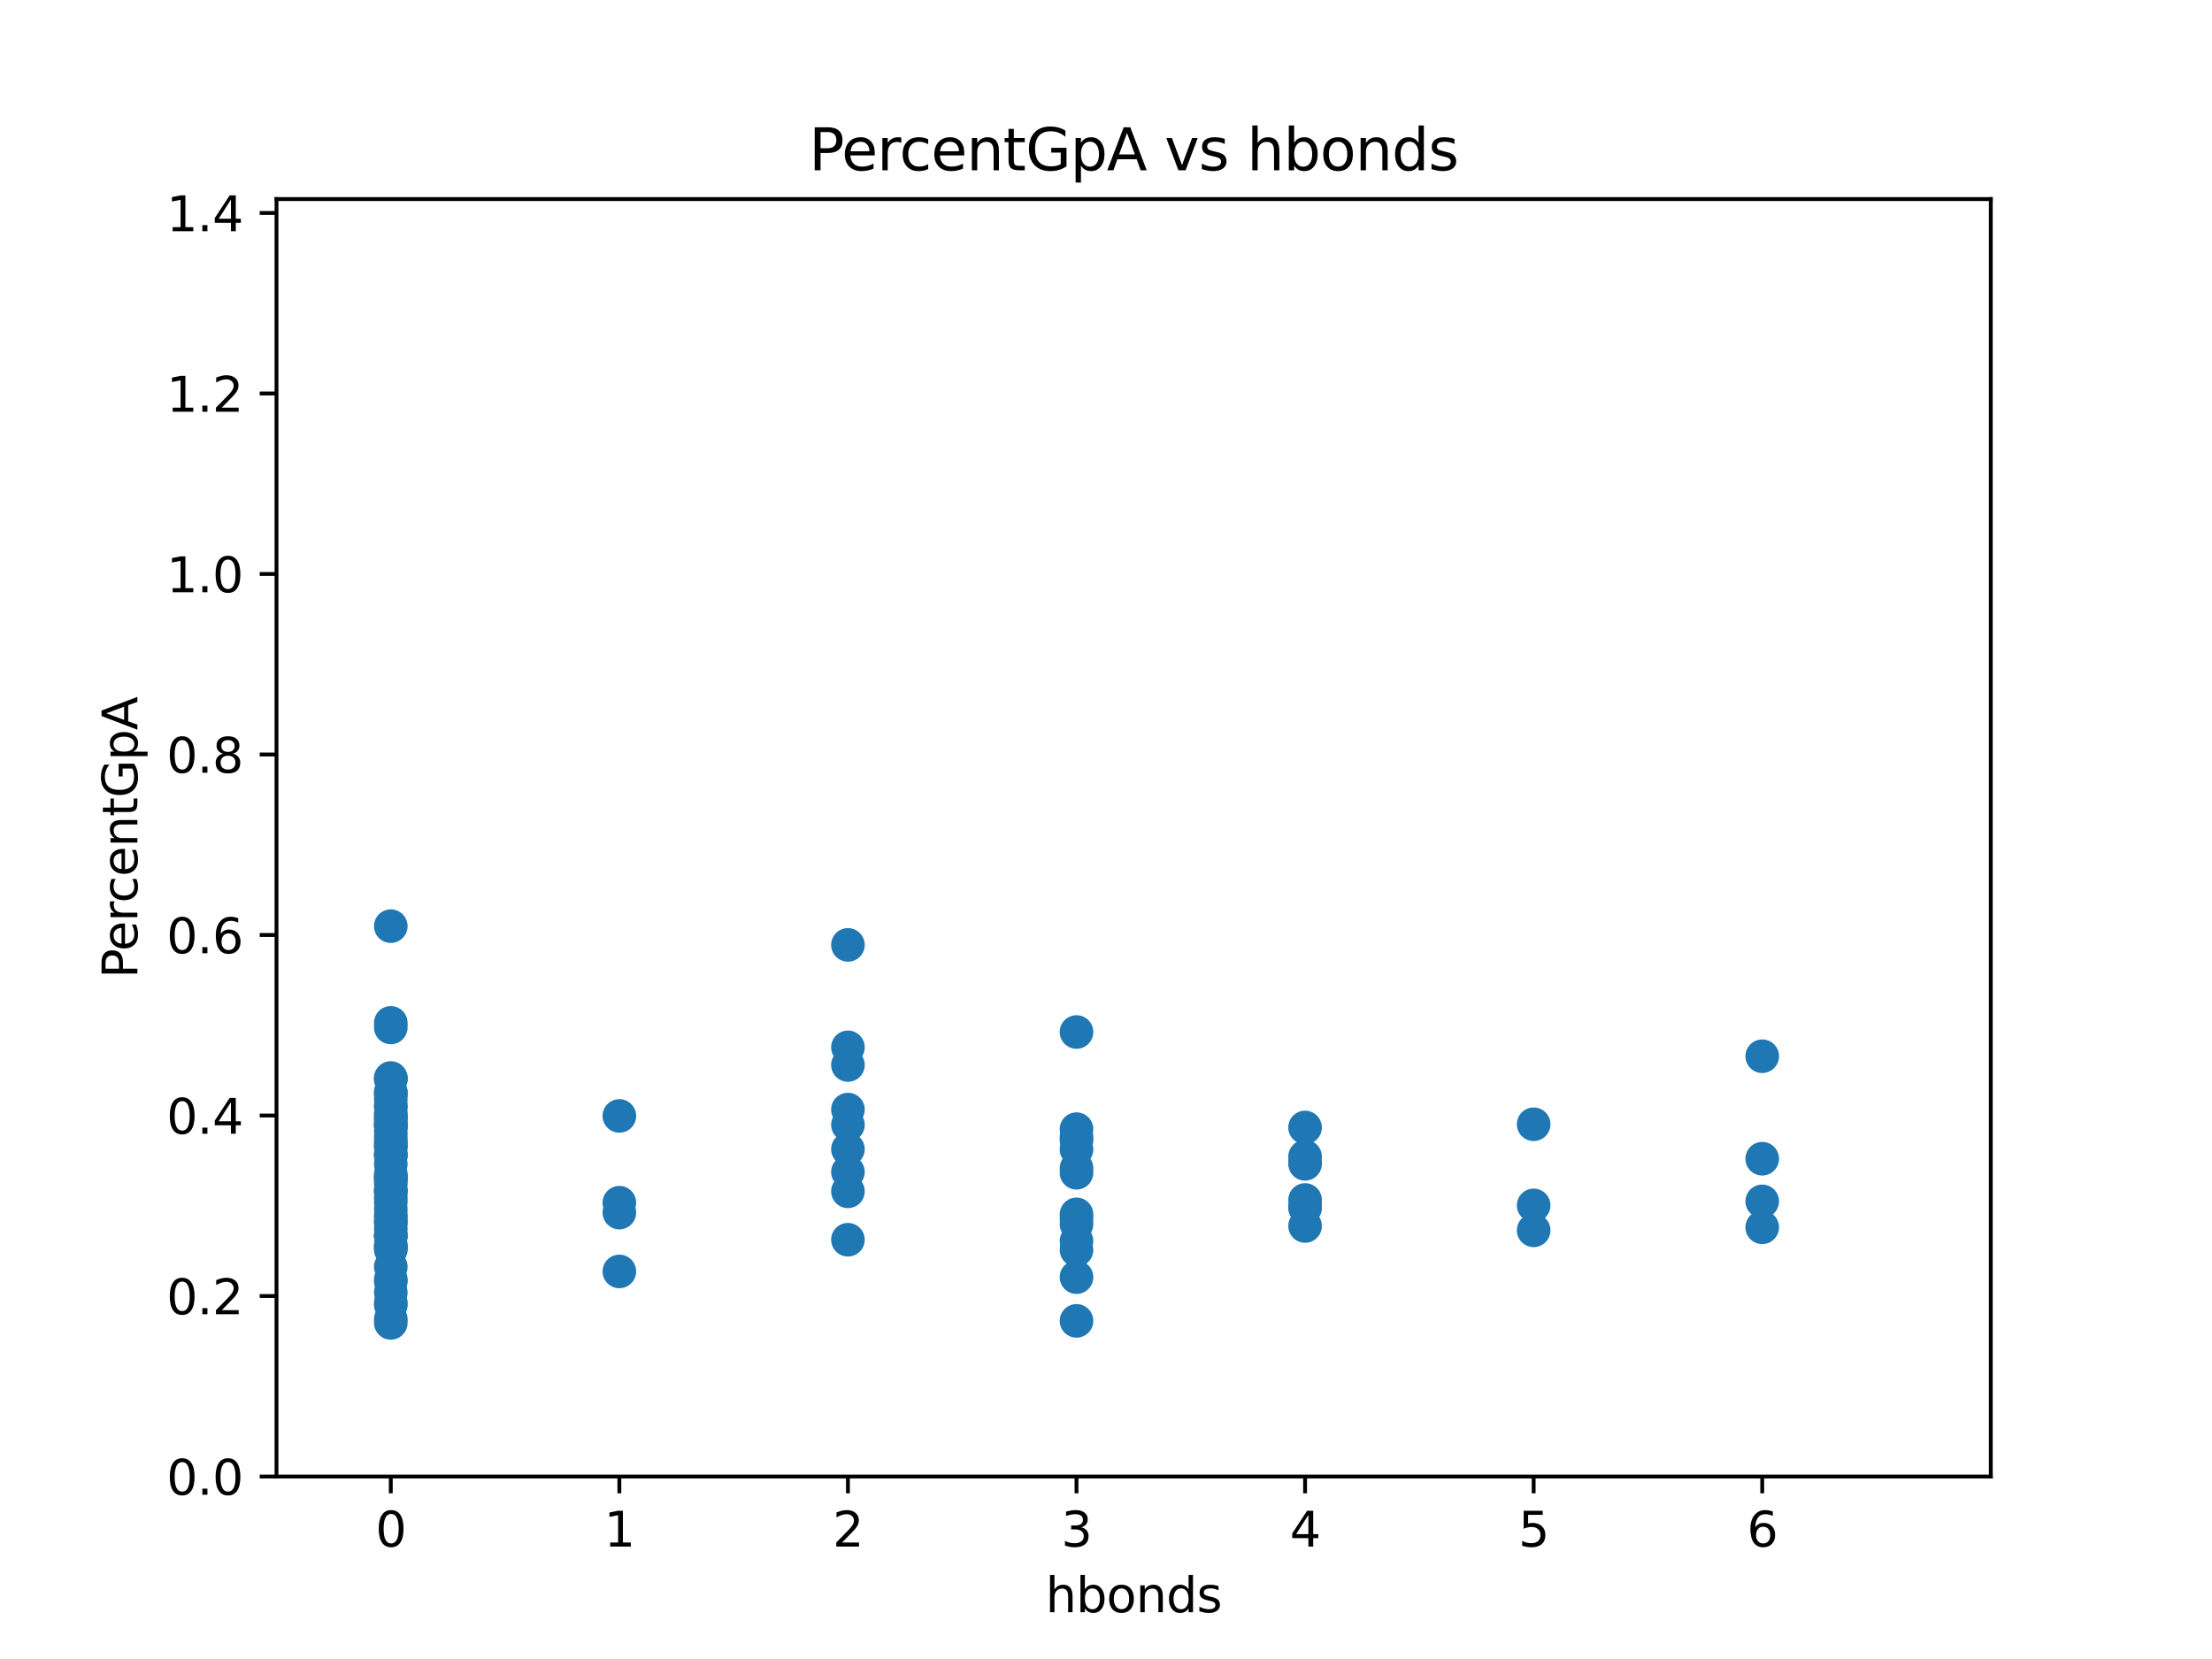 <?xml version="1.0" encoding="utf-8" standalone="no"?>
<!DOCTYPE svg PUBLIC "-//W3C//DTD SVG 1.1//EN"
  "http://www.w3.org/Graphics/SVG/1.1/DTD/svg11.dtd">
<svg xmlns:xlink="http://www.w3.org/1999/xlink" width="460.8pt" height="345.6pt" viewBox="0 0 460.8 345.6" xmlns="http://www.w3.org/2000/svg" version="1.1">
 <defs>
  <style type="text/css">*{stroke-linejoin: round; stroke-linecap: butt}</style>
 </defs>
 <g id="figure_1">
  <g id="patch_1">
   <path d="M 0 345.6 
L 460.8 345.6 
L 460.8 0 
L 0 0 
z
" style="fill: #ffffff"/>
  </g>
  <g id="axes_1">
   <g id="patch_2">
    <path d="M 57.6 307.584 
L 414.72 307.584 
L 414.72 41.472 
L 57.6 41.472 
z
" style="fill: #ffffff"/>
   </g>
   <g id="PathCollection_1">
    <defs>
     <path id="me20eef2758" d="M 0 3 
C 0.796 3 1.559 2.684 2.121 2.121 
C 2.684 1.559 3 0.796 3 0 
C 3 -0.796 2.684 -1.559 2.121 -2.121 
C 1.559 -2.684 0.796 -3 0 -3 
C -0.796 -3 -1.559 -2.684 -2.121 -2.121 
C -2.684 -1.559 -3 -0.796 -3 0 
C -3 0.796 -2.684 1.559 -2.121 2.121 
C -1.559 2.684 -0.796 3 0 3 
z
" style="stroke: #1f77b4"/>
    </defs>
    <g clip-path="url(#p1dffd8f74f)">
     <use xlink:href="#me20eef2758" x="81.408" y="238.219" style="fill: #1f77b4; stroke: #1f77b4"/>
     <use xlink:href="#me20eef2758" x="224.256" y="235.225" style="fill: #1f77b4; stroke: #1f77b4"/>
     <use xlink:href="#me20eef2758" x="81.408" y="259.451" style="fill: #1f77b4; stroke: #1f77b4"/>
     <use xlink:href="#me20eef2758" x="81.408" y="253.107" style="fill: #1f77b4; stroke: #1f77b4"/>
     <use xlink:href="#me20eef2758" x="367.104" y="241.385" style="fill: #1f77b4; stroke: #1f77b4"/>
     <use xlink:href="#me20eef2758" x="224.256" y="237.567" style="fill: #1f77b4; stroke: #1f77b4"/>
     <use xlink:href="#me20eef2758" x="81.408" y="254.487" style="fill: #1f77b4; stroke: #1f77b4"/>
     <use xlink:href="#me20eef2758" x="81.408" y="227.951" style="fill: #1f77b4; stroke: #1f77b4"/>
     <use xlink:href="#me20eef2758" x="176.64" y="239.399" style="fill: #1f77b4; stroke: #1f77b4"/>
     <use xlink:href="#me20eef2758" x="224.256" y="266.055" style="fill: #1f77b4; stroke: #1f77b4"/>
     <use xlink:href="#me20eef2758" x="224.256" y="252.969" style="fill: #1f77b4; stroke: #1f77b4"/>
     <use xlink:href="#me20eef2758" x="81.408" y="266.958" style="fill: #1f77b4; stroke: #1f77b4"/>
     <use xlink:href="#me20eef2758" x="319.488" y="251.104" style="fill: #1f77b4; stroke: #1f77b4"/>
     <use xlink:href="#me20eef2758" x="81.408" y="271.389" style="fill: #1f77b4; stroke: #1f77b4"/>
     <use xlink:href="#me20eef2758" x="81.408" y="235.695" style="fill: #1f77b4; stroke: #1f77b4"/>
     <use xlink:href="#me20eef2758" x="319.488" y="256.3" style="fill: #1f77b4; stroke: #1f77b4"/>
     <use xlink:href="#me20eef2758" x="81.408" y="233.211" style="fill: #1f77b4; stroke: #1f77b4"/>
     <use xlink:href="#me20eef2758" x="81.408" y="227.481" style="fill: #1f77b4; stroke: #1f77b4"/>
     <use xlink:href="#me20eef2758" x="224.256" y="236.834" style="fill: #1f77b4; stroke: #1f77b4"/>
     <use xlink:href="#me20eef2758" x="81.408" y="236.781" style="fill: #1f77b4; stroke: #1f77b4"/>
     <use xlink:href="#me20eef2758" x="81.408" y="245.863" style="fill: #1f77b4; stroke: #1f77b4"/>
     <use xlink:href="#me20eef2758" x="81.408" y="271.846" style="fill: #1f77b4; stroke: #1f77b4"/>
     <use xlink:href="#me20eef2758" x="224.256" y="239.438" style="fill: #1f77b4; stroke: #1f77b4"/>
     <use xlink:href="#me20eef2758" x="81.408" y="192.934" style="fill: #1f77b4; stroke: #1f77b4"/>
     <use xlink:href="#me20eef2758" x="81.408" y="255.998" style="fill: #1f77b4; stroke: #1f77b4"/>
     <use xlink:href="#me20eef2758" x="176.64" y="258.257" style="fill: #1f77b4; stroke: #1f77b4"/>
     <use xlink:href="#me20eef2758" x="224.256" y="243.362" style="fill: #1f77b4; stroke: #1f77b4"/>
     <use xlink:href="#me20eef2758" x="81.408" y="234.47" style="fill: #1f77b4; stroke: #1f77b4"/>
     <use xlink:href="#me20eef2758" x="224.256" y="255.003" style="fill: #1f77b4; stroke: #1f77b4"/>
     <use xlink:href="#me20eef2758" x="271.872" y="249.975" style="fill: #1f77b4; stroke: #1f77b4"/>
     <use xlink:href="#me20eef2758" x="81.408" y="245.098" style="fill: #1f77b4; stroke: #1f77b4"/>
     <use xlink:href="#me20eef2758" x="81.408" y="227.747" style="fill: #1f77b4; stroke: #1f77b4"/>
     <use xlink:href="#me20eef2758" x="81.408" y="224.568" style="fill: #1f77b4; stroke: #1f77b4"/>
     <use xlink:href="#me20eef2758" x="271.872" y="251.659" style="fill: #1f77b4; stroke: #1f77b4"/>
     <use xlink:href="#me20eef2758" x="176.64" y="234.323" style="fill: #1f77b4; stroke: #1f77b4"/>
     <use xlink:href="#me20eef2758" x="129.024" y="232.471" style="fill: #1f77b4; stroke: #1f77b4"/>
     <use xlink:href="#me20eef2758" x="176.64" y="244.136" style="fill: #1f77b4; stroke: #1f77b4"/>
     <use xlink:href="#me20eef2758" x="367.104" y="220.033" style="fill: #1f77b4; stroke: #1f77b4"/>
     <use xlink:href="#me20eef2758" x="81.408" y="228.978" style="fill: #1f77b4; stroke: #1f77b4"/>
     <use xlink:href="#me20eef2758" x="129.024" y="264.861" style="fill: #1f77b4; stroke: #1f77b4"/>
     <use xlink:href="#me20eef2758" x="81.408" y="260.106" style="fill: #1f77b4; stroke: #1f77b4"/>
     <use xlink:href="#me20eef2758" x="176.64" y="218.179" style="fill: #1f77b4; stroke: #1f77b4"/>
     <use xlink:href="#me20eef2758" x="81.408" y="246.578" style="fill: #1f77b4; stroke: #1f77b4"/>
     <use xlink:href="#me20eef2758" x="176.64" y="248.178" style="fill: #1f77b4; stroke: #1f77b4"/>
     <use xlink:href="#me20eef2758" x="81.408" y="213.079" style="fill: #1f77b4; stroke: #1f77b4"/>
     <use xlink:href="#me20eef2758" x="224.256" y="260.38" style="fill: #1f77b4; stroke: #1f77b4"/>
     <use xlink:href="#me20eef2758" x="81.408" y="245.463" style="fill: #1f77b4; stroke: #1f77b4"/>
     <use xlink:href="#me20eef2758" x="81.408" y="234.454" style="fill: #1f77b4; stroke: #1f77b4"/>
     <use xlink:href="#me20eef2758" x="81.408" y="240.503" style="fill: #1f77b4; stroke: #1f77b4"/>
     <use xlink:href="#me20eef2758" x="81.408" y="257.272" style="fill: #1f77b4; stroke: #1f77b4"/>
     <use xlink:href="#me20eef2758" x="81.408" y="251.872" style="fill: #1f77b4; stroke: #1f77b4"/>
     <use xlink:href="#me20eef2758" x="81.408" y="249.466" style="fill: #1f77b4; stroke: #1f77b4"/>
     <use xlink:href="#me20eef2758" x="81.408" y="232.832" style="fill: #1f77b4; stroke: #1f77b4"/>
     <use xlink:href="#me20eef2758" x="81.408" y="250.451" style="fill: #1f77b4; stroke: #1f77b4"/>
     <use xlink:href="#me20eef2758" x="81.408" y="238.948" style="fill: #1f77b4; stroke: #1f77b4"/>
     <use xlink:href="#me20eef2758" x="81.408" y="214.037" style="fill: #1f77b4; stroke: #1f77b4"/>
     <use xlink:href="#me20eef2758" x="81.408" y="232.368" style="fill: #1f77b4; stroke: #1f77b4"/>
     <use xlink:href="#me20eef2758" x="224.256" y="253.812" style="fill: #1f77b4; stroke: #1f77b4"/>
     <use xlink:href="#me20eef2758" x="224.256" y="275.16" style="fill: #1f77b4; stroke: #1f77b4"/>
     <use xlink:href="#me20eef2758" x="81.408" y="230.268" style="fill: #1f77b4; stroke: #1f77b4"/>
     <use xlink:href="#me20eef2758" x="81.408" y="224.682" style="fill: #1f77b4; stroke: #1f77b4"/>
     <use xlink:href="#me20eef2758" x="81.408" y="254.713" style="fill: #1f77b4; stroke: #1f77b4"/>
     <use xlink:href="#me20eef2758" x="81.408" y="233.907" style="fill: #1f77b4; stroke: #1f77b4"/>
     <use xlink:href="#me20eef2758" x="81.408" y="224.832" style="fill: #1f77b4; stroke: #1f77b4"/>
     <use xlink:href="#me20eef2758" x="271.872" y="242.125" style="fill: #1f77b4; stroke: #1f77b4"/>
     <use xlink:href="#me20eef2758" x="81.408" y="260.313" style="fill: #1f77b4; stroke: #1f77b4"/>
     <use xlink:href="#me20eef2758" x="81.408" y="266.505" style="fill: #1f77b4; stroke: #1f77b4"/>
     <use xlink:href="#me20eef2758" x="81.408" y="248.087" style="fill: #1f77b4; stroke: #1f77b4"/>
     <use xlink:href="#me20eef2758" x="81.408" y="259.557" style="fill: #1f77b4; stroke: #1f77b4"/>
     <use xlink:href="#me20eef2758" x="81.408" y="253.654" style="fill: #1f77b4; stroke: #1f77b4"/>
     <use xlink:href="#me20eef2758" x="81.408" y="247.901" style="fill: #1f77b4; stroke: #1f77b4"/>
     <use xlink:href="#me20eef2758" x="81.408" y="240.779" style="fill: #1f77b4; stroke: #1f77b4"/>
     <use xlink:href="#me20eef2758" x="81.408" y="248.272" style="fill: #1f77b4; stroke: #1f77b4"/>
     <use xlink:href="#me20eef2758" x="81.408" y="275.579" style="fill: #1f77b4; stroke: #1f77b4"/>
     <use xlink:href="#me20eef2758" x="81.408" y="230.642" style="fill: #1f77b4; stroke: #1f77b4"/>
     <use xlink:href="#me20eef2758" x="176.64" y="231.143" style="fill: #1f77b4; stroke: #1f77b4"/>
     <use xlink:href="#me20eef2758" x="81.408" y="238.81" style="fill: #1f77b4; stroke: #1f77b4"/>
     <use xlink:href="#me20eef2758" x="176.64" y="196.843" style="fill: #1f77b4; stroke: #1f77b4"/>
     <use xlink:href="#me20eef2758" x="129.024" y="250.548" style="fill: #1f77b4; stroke: #1f77b4"/>
     <use xlink:href="#me20eef2758" x="81.408" y="231.903" style="fill: #1f77b4; stroke: #1f77b4"/>
     <use xlink:href="#me20eef2758" x="81.408" y="240.461" style="fill: #1f77b4; stroke: #1f77b4"/>
     <use xlink:href="#me20eef2758" x="81.408" y="242.499" style="fill: #1f77b4; stroke: #1f77b4"/>
     <use xlink:href="#me20eef2758" x="81.408" y="269.266" style="fill: #1f77b4; stroke: #1f77b4"/>
     <use xlink:href="#me20eef2758" x="176.64" y="221.859" style="fill: #1f77b4; stroke: #1f77b4"/>
     <use xlink:href="#me20eef2758" x="81.408" y="257.388" style="fill: #1f77b4; stroke: #1f77b4"/>
     <use xlink:href="#me20eef2758" x="224.256" y="214.986" style="fill: #1f77b4; stroke: #1f77b4"/>
     <use xlink:href="#me20eef2758" x="367.104" y="255.669" style="fill: #1f77b4; stroke: #1f77b4"/>
     <use xlink:href="#me20eef2758" x="224.256" y="244.309" style="fill: #1f77b4; stroke: #1f77b4"/>
     <use xlink:href="#me20eef2758" x="81.408" y="263.888" style="fill: #1f77b4; stroke: #1f77b4"/>
     <use xlink:href="#me20eef2758" x="81.408" y="237.699" style="fill: #1f77b4; stroke: #1f77b4"/>
     <use xlink:href="#me20eef2758" x="81.408" y="245.201" style="fill: #1f77b4; stroke: #1f77b4"/>
     <use xlink:href="#me20eef2758" x="367.104" y="250.265" style="fill: #1f77b4; stroke: #1f77b4"/>
     <use xlink:href="#me20eef2758" x="271.872" y="234.873" style="fill: #1f77b4; stroke: #1f77b4"/>
     <use xlink:href="#me20eef2758" x="271.872" y="251.304" style="fill: #1f77b4; stroke: #1f77b4"/>
     <use xlink:href="#me20eef2758" x="319.488" y="234.204" style="fill: #1f77b4; stroke: #1f77b4"/>
     <use xlink:href="#me20eef2758" x="129.024" y="252.605" style="fill: #1f77b4; stroke: #1f77b4"/>
     <use xlink:href="#me20eef2758" x="271.872" y="240.945" style="fill: #1f77b4; stroke: #1f77b4"/>
     <use xlink:href="#me20eef2758" x="224.256" y="258.529" style="fill: #1f77b4; stroke: #1f77b4"/>
     <use xlink:href="#me20eef2758" x="271.872" y="242.449" style="fill: #1f77b4; stroke: #1f77b4"/>
     <use xlink:href="#me20eef2758" x="81.408" y="274.79" style="fill: #1f77b4; stroke: #1f77b4"/>
     <use xlink:href="#me20eef2758" x="271.872" y="255.394" style="fill: #1f77b4; stroke: #1f77b4"/>
     <use xlink:href="#me20eef2758" x="81.408" y="234.575" style="fill: #1f77b4; stroke: #1f77b4"/>
     <use xlink:href="#me20eef2758" x="81.408" y="244.588" style="fill: #1f77b4; stroke: #1f77b4"/>
     <use xlink:href="#me20eef2758" x="81.408" y="257.603" style="fill: #1f77b4; stroke: #1f77b4"/>
    </g>
   </g>
   <g id="matplotlib.axis_1">
    <g id="xtick_1">
     <g id="line2d_1">
      <defs>
       <path id="m6a664d6dc4" d="M 0 0 
L 0 3.5 
" style="stroke: #000000; stroke-width: 0.8"/>
      </defs>
      <g>
       <use xlink:href="#m6a664d6dc4" x="81.408" y="307.584" style="stroke: #000000; stroke-width: 0.8"/>
      </g>
     </g>
     <g id="text_1">
      <!-- 0 -->
      <g transform="translate(78.227 322.182) scale(0.1 -0.1)">
       <defs>
        <path id="DejaVuSans-30" d="M 2034 4250 
Q 1547 4250 1301 3770 
Q 1056 3291 1056 2328 
Q 1056 1369 1301 889 
Q 1547 409 2034 409 
Q 2525 409 2770 889 
Q 3016 1369 3016 2328 
Q 3016 3291 2770 3770 
Q 2525 4250 2034 4250 
z
M 2034 4750 
Q 2819 4750 3233 4129 
Q 3647 3509 3647 2328 
Q 3647 1150 3233 529 
Q 2819 -91 2034 -91 
Q 1250 -91 836 529 
Q 422 1150 422 2328 
Q 422 3509 836 4129 
Q 1250 4750 2034 4750 
z
" transform="scale(0.016)"/>
       </defs>
       <use xlink:href="#DejaVuSans-30"/>
      </g>
     </g>
    </g>
    <g id="xtick_2">
     <g id="line2d_2">
      <g>
       <use xlink:href="#m6a664d6dc4" x="129.024" y="307.584" style="stroke: #000000; stroke-width: 0.8"/>
      </g>
     </g>
     <g id="text_2">
      <!-- 1 -->
      <g transform="translate(125.843 322.182) scale(0.1 -0.1)">
       <defs>
        <path id="DejaVuSans-31" d="M 794 531 
L 1825 531 
L 1825 4091 
L 703 3866 
L 703 4441 
L 1819 4666 
L 2450 4666 
L 2450 531 
L 3481 531 
L 3481 0 
L 794 0 
L 794 531 
z
" transform="scale(0.016)"/>
       </defs>
       <use xlink:href="#DejaVuSans-31"/>
      </g>
     </g>
    </g>
    <g id="xtick_3">
     <g id="line2d_3">
      <g>
       <use xlink:href="#m6a664d6dc4" x="176.64" y="307.584" style="stroke: #000000; stroke-width: 0.8"/>
      </g>
     </g>
     <g id="text_3">
      <!-- 2 -->
      <g transform="translate(173.459 322.182) scale(0.1 -0.1)">
       <defs>
        <path id="DejaVuSans-32" d="M 1228 531 
L 3431 531 
L 3431 0 
L 469 0 
L 469 531 
Q 828 903 1448 1529 
Q 2069 2156 2228 2338 
Q 2531 2678 2651 2914 
Q 2772 3150 2772 3378 
Q 2772 3750 2511 3984 
Q 2250 4219 1831 4219 
Q 1534 4219 1204 4116 
Q 875 4013 500 3803 
L 500 4441 
Q 881 4594 1212 4672 
Q 1544 4750 1819 4750 
Q 2544 4750 2975 4387 
Q 3406 4025 3406 3419 
Q 3406 3131 3298 2873 
Q 3191 2616 2906 2266 
Q 2828 2175 2409 1742 
Q 1991 1309 1228 531 
z
" transform="scale(0.016)"/>
       </defs>
       <use xlink:href="#DejaVuSans-32"/>
      </g>
     </g>
    </g>
    <g id="xtick_4">
     <g id="line2d_4">
      <g>
       <use xlink:href="#m6a664d6dc4" x="224.256" y="307.584" style="stroke: #000000; stroke-width: 0.8"/>
      </g>
     </g>
     <g id="text_4">
      <!-- 3 -->
      <g transform="translate(221.075 322.182) scale(0.1 -0.1)">
       <defs>
        <path id="DejaVuSans-33" d="M 2597 2516 
Q 3050 2419 3304 2112 
Q 3559 1806 3559 1356 
Q 3559 666 3084 287 
Q 2609 -91 1734 -91 
Q 1441 -91 1130 -33 
Q 819 25 488 141 
L 488 750 
Q 750 597 1062 519 
Q 1375 441 1716 441 
Q 2309 441 2620 675 
Q 2931 909 2931 1356 
Q 2931 1769 2642 2001 
Q 2353 2234 1838 2234 
L 1294 2234 
L 1294 2753 
L 1863 2753 
Q 2328 2753 2575 2939 
Q 2822 3125 2822 3475 
Q 2822 3834 2567 4026 
Q 2313 4219 1838 4219 
Q 1578 4219 1281 4162 
Q 984 4106 628 3988 
L 628 4550 
Q 988 4650 1302 4700 
Q 1616 4750 1894 4750 
Q 2613 4750 3031 4423 
Q 3450 4097 3450 3541 
Q 3450 3153 3228 2886 
Q 3006 2619 2597 2516 
z
" transform="scale(0.016)"/>
       </defs>
       <use xlink:href="#DejaVuSans-33"/>
      </g>
     </g>
    </g>
    <g id="xtick_5">
     <g id="line2d_5">
      <g>
       <use xlink:href="#m6a664d6dc4" x="271.872" y="307.584" style="stroke: #000000; stroke-width: 0.8"/>
      </g>
     </g>
     <g id="text_5">
      <!-- 4 -->
      <g transform="translate(268.691 322.182) scale(0.1 -0.1)">
       <defs>
        <path id="DejaVuSans-34" d="M 2419 4116 
L 825 1625 
L 2419 1625 
L 2419 4116 
z
M 2253 4666 
L 3047 4666 
L 3047 1625 
L 3713 1625 
L 3713 1100 
L 3047 1100 
L 3047 0 
L 2419 0 
L 2419 1100 
L 313 1100 
L 313 1709 
L 2253 4666 
z
" transform="scale(0.016)"/>
       </defs>
       <use xlink:href="#DejaVuSans-34"/>
      </g>
     </g>
    </g>
    <g id="xtick_6">
     <g id="line2d_6">
      <g>
       <use xlink:href="#m6a664d6dc4" x="319.488" y="307.584" style="stroke: #000000; stroke-width: 0.8"/>
      </g>
     </g>
     <g id="text_6">
      <!-- 5 -->
      <g transform="translate(316.307 322.182) scale(0.1 -0.1)">
       <defs>
        <path id="DejaVuSans-35" d="M 691 4666 
L 3169 4666 
L 3169 4134 
L 1269 4134 
L 1269 2991 
Q 1406 3038 1543 3061 
Q 1681 3084 1819 3084 
Q 2600 3084 3056 2656 
Q 3513 2228 3513 1497 
Q 3513 744 3044 326 
Q 2575 -91 1722 -91 
Q 1428 -91 1123 -41 
Q 819 9 494 109 
L 494 744 
Q 775 591 1075 516 
Q 1375 441 1709 441 
Q 2250 441 2565 725 
Q 2881 1009 2881 1497 
Q 2881 1984 2565 2268 
Q 2250 2553 1709 2553 
Q 1456 2553 1204 2497 
Q 953 2441 691 2322 
L 691 4666 
z
" transform="scale(0.016)"/>
       </defs>
       <use xlink:href="#DejaVuSans-35"/>
      </g>
     </g>
    </g>
    <g id="xtick_7">
     <g id="line2d_7">
      <g>
       <use xlink:href="#m6a664d6dc4" x="367.104" y="307.584" style="stroke: #000000; stroke-width: 0.8"/>
      </g>
     </g>
     <g id="text_7">
      <!-- 6 -->
      <g transform="translate(363.923 322.182) scale(0.1 -0.1)">
       <defs>
        <path id="DejaVuSans-36" d="M 2113 2584 
Q 1688 2584 1439 2293 
Q 1191 2003 1191 1497 
Q 1191 994 1439 701 
Q 1688 409 2113 409 
Q 2538 409 2786 701 
Q 3034 994 3034 1497 
Q 3034 2003 2786 2293 
Q 2538 2584 2113 2584 
z
M 3366 4563 
L 3366 3988 
Q 3128 4100 2886 4159 
Q 2644 4219 2406 4219 
Q 1781 4219 1451 3797 
Q 1122 3375 1075 2522 
Q 1259 2794 1537 2939 
Q 1816 3084 2150 3084 
Q 2853 3084 3261 2657 
Q 3669 2231 3669 1497 
Q 3669 778 3244 343 
Q 2819 -91 2113 -91 
Q 1303 -91 875 529 
Q 447 1150 447 2328 
Q 447 3434 972 4092 
Q 1497 4750 2381 4750 
Q 2619 4750 2861 4703 
Q 3103 4656 3366 4563 
z
" transform="scale(0.016)"/>
       </defs>
       <use xlink:href="#DejaVuSans-36"/>
      </g>
     </g>
    </g>
    <g id="text_8">
     <!-- hbonds -->
     <g transform="translate(217.81 335.861) scale(0.1 -0.1)">
      <defs>
       <path id="DejaVuSans-68" d="M 3513 2113 
L 3513 0 
L 2938 0 
L 2938 2094 
Q 2938 2591 2744 2837 
Q 2550 3084 2163 3084 
Q 1697 3084 1428 2787 
Q 1159 2491 1159 1978 
L 1159 0 
L 581 0 
L 581 4863 
L 1159 4863 
L 1159 2956 
Q 1366 3272 1645 3428 
Q 1925 3584 2291 3584 
Q 2894 3584 3203 3211 
Q 3513 2838 3513 2113 
z
" transform="scale(0.016)"/>
       <path id="DejaVuSans-62" d="M 3116 1747 
Q 3116 2381 2855 2742 
Q 2594 3103 2138 3103 
Q 1681 3103 1420 2742 
Q 1159 2381 1159 1747 
Q 1159 1113 1420 752 
Q 1681 391 2138 391 
Q 2594 391 2855 752 
Q 3116 1113 3116 1747 
z
M 1159 2969 
Q 1341 3281 1617 3432 
Q 1894 3584 2278 3584 
Q 2916 3584 3314 3078 
Q 3713 2572 3713 1747 
Q 3713 922 3314 415 
Q 2916 -91 2278 -91 
Q 1894 -91 1617 61 
Q 1341 213 1159 525 
L 1159 0 
L 581 0 
L 581 4863 
L 1159 4863 
L 1159 2969 
z
" transform="scale(0.016)"/>
       <path id="DejaVuSans-6f" d="M 1959 3097 
Q 1497 3097 1228 2736 
Q 959 2375 959 1747 
Q 959 1119 1226 758 
Q 1494 397 1959 397 
Q 2419 397 2687 759 
Q 2956 1122 2956 1747 
Q 2956 2369 2687 2733 
Q 2419 3097 1959 3097 
z
M 1959 3584 
Q 2709 3584 3137 3096 
Q 3566 2609 3566 1747 
Q 3566 888 3137 398 
Q 2709 -91 1959 -91 
Q 1206 -91 779 398 
Q 353 888 353 1747 
Q 353 2609 779 3096 
Q 1206 3584 1959 3584 
z
" transform="scale(0.016)"/>
       <path id="DejaVuSans-6e" d="M 3513 2113 
L 3513 0 
L 2938 0 
L 2938 2094 
Q 2938 2591 2744 2837 
Q 2550 3084 2163 3084 
Q 1697 3084 1428 2787 
Q 1159 2491 1159 1978 
L 1159 0 
L 581 0 
L 581 3500 
L 1159 3500 
L 1159 2956 
Q 1366 3272 1645 3428 
Q 1925 3584 2291 3584 
Q 2894 3584 3203 3211 
Q 3513 2838 3513 2113 
z
" transform="scale(0.016)"/>
       <path id="DejaVuSans-64" d="M 2906 2969 
L 2906 4863 
L 3481 4863 
L 3481 0 
L 2906 0 
L 2906 525 
Q 2725 213 2448 61 
Q 2172 -91 1784 -91 
Q 1150 -91 751 415 
Q 353 922 353 1747 
Q 353 2572 751 3078 
Q 1150 3584 1784 3584 
Q 2172 3584 2448 3432 
Q 2725 3281 2906 2969 
z
M 947 1747 
Q 947 1113 1208 752 
Q 1469 391 1925 391 
Q 2381 391 2643 752 
Q 2906 1113 2906 1747 
Q 2906 2381 2643 2742 
Q 2381 3103 1925 3103 
Q 1469 3103 1208 2742 
Q 947 2381 947 1747 
z
" transform="scale(0.016)"/>
       <path id="DejaVuSans-73" d="M 2834 3397 
L 2834 2853 
Q 2591 2978 2328 3040 
Q 2066 3103 1784 3103 
Q 1356 3103 1142 2972 
Q 928 2841 928 2578 
Q 928 2378 1081 2264 
Q 1234 2150 1697 2047 
L 1894 2003 
Q 2506 1872 2764 1633 
Q 3022 1394 3022 966 
Q 3022 478 2636 193 
Q 2250 -91 1575 -91 
Q 1294 -91 989 -36 
Q 684 19 347 128 
L 347 722 
Q 666 556 975 473 
Q 1284 391 1588 391 
Q 1994 391 2212 530 
Q 2431 669 2431 922 
Q 2431 1156 2273 1281 
Q 2116 1406 1581 1522 
L 1381 1569 
Q 847 1681 609 1914 
Q 372 2147 372 2553 
Q 372 3047 722 3315 
Q 1072 3584 1716 3584 
Q 2034 3584 2315 3537 
Q 2597 3491 2834 3397 
z
" transform="scale(0.016)"/>
      </defs>
      <use xlink:href="#DejaVuSans-68"/>
      <use xlink:href="#DejaVuSans-62" x="63.379"/>
      <use xlink:href="#DejaVuSans-6f" x="126.855"/>
      <use xlink:href="#DejaVuSans-6e" x="188.037"/>
      <use xlink:href="#DejaVuSans-64" x="251.416"/>
      <use xlink:href="#DejaVuSans-73" x="314.893"/>
     </g>
    </g>
   </g>
   <g id="matplotlib.axis_2">
    <g id="ytick_1">
     <g id="line2d_8">
      <defs>
       <path id="m27f9a768c4" d="M 0 0 
L -3.5 0 
" style="stroke: #000000; stroke-width: 0.8"/>
      </defs>
      <g>
       <use xlink:href="#m27f9a768c4" x="57.6" y="307.584" style="stroke: #000000; stroke-width: 0.8"/>
      </g>
     </g>
     <g id="text_9">
      <!-- 0.0 -->
      <g transform="translate(34.697 311.383) scale(0.1 -0.1)">
       <defs>
        <path id="DejaVuSans-2e" d="M 684 794 
L 1344 794 
L 1344 0 
L 684 0 
L 684 794 
z
" transform="scale(0.016)"/>
       </defs>
       <use xlink:href="#DejaVuSans-30"/>
       <use xlink:href="#DejaVuSans-2e" x="63.623"/>
       <use xlink:href="#DejaVuSans-30" x="95.41"/>
      </g>
     </g>
    </g>
    <g id="ytick_2">
     <g id="line2d_9">
      <g>
       <use xlink:href="#m27f9a768c4" x="57.6" y="269.982" style="stroke: #000000; stroke-width: 0.8"/>
      </g>
     </g>
     <g id="text_10">
      <!-- 0.2 -->
      <g transform="translate(34.697 273.781) scale(0.1 -0.1)">
       <use xlink:href="#DejaVuSans-30"/>
       <use xlink:href="#DejaVuSans-2e" x="63.623"/>
       <use xlink:href="#DejaVuSans-32" x="95.41"/>
      </g>
     </g>
    </g>
    <g id="ytick_3">
     <g id="line2d_10">
      <g>
       <use xlink:href="#m27f9a768c4" x="57.6" y="232.38" style="stroke: #000000; stroke-width: 0.8"/>
      </g>
     </g>
     <g id="text_11">
      <!-- 0.4 -->
      <g transform="translate(34.697 236.179) scale(0.1 -0.1)">
       <use xlink:href="#DejaVuSans-30"/>
       <use xlink:href="#DejaVuSans-2e" x="63.623"/>
       <use xlink:href="#DejaVuSans-34" x="95.41"/>
      </g>
     </g>
    </g>
    <g id="ytick_4">
     <g id="line2d_11">
      <g>
       <use xlink:href="#m27f9a768c4" x="57.6" y="194.777" style="stroke: #000000; stroke-width: 0.8"/>
      </g>
     </g>
     <g id="text_12">
      <!-- 0.6 -->
      <g transform="translate(34.697 198.577) scale(0.1 -0.1)">
       <use xlink:href="#DejaVuSans-30"/>
       <use xlink:href="#DejaVuSans-2e" x="63.623"/>
       <use xlink:href="#DejaVuSans-36" x="95.41"/>
      </g>
     </g>
    </g>
    <g id="ytick_5">
     <g id="line2d_12">
      <g>
       <use xlink:href="#m27f9a768c4" x="57.6" y="157.175" style="stroke: #000000; stroke-width: 0.8"/>
      </g>
     </g>
     <g id="text_13">
      <!-- 0.8 -->
      <g transform="translate(34.697 160.974) scale(0.1 -0.1)">
       <defs>
        <path id="DejaVuSans-38" d="M 2034 2216 
Q 1584 2216 1326 1975 
Q 1069 1734 1069 1313 
Q 1069 891 1326 650 
Q 1584 409 2034 409 
Q 2484 409 2743 651 
Q 3003 894 3003 1313 
Q 3003 1734 2745 1975 
Q 2488 2216 2034 2216 
z
M 1403 2484 
Q 997 2584 770 2862 
Q 544 3141 544 3541 
Q 544 4100 942 4425 
Q 1341 4750 2034 4750 
Q 2731 4750 3128 4425 
Q 3525 4100 3525 3541 
Q 3525 3141 3298 2862 
Q 3072 2584 2669 2484 
Q 3125 2378 3379 2068 
Q 3634 1759 3634 1313 
Q 3634 634 3220 271 
Q 2806 -91 2034 -91 
Q 1263 -91 848 271 
Q 434 634 434 1313 
Q 434 1759 690 2068 
Q 947 2378 1403 2484 
z
M 1172 3481 
Q 1172 3119 1398 2916 
Q 1625 2713 2034 2713 
Q 2441 2713 2670 2916 
Q 2900 3119 2900 3481 
Q 2900 3844 2670 4047 
Q 2441 4250 2034 4250 
Q 1625 4250 1398 4047 
Q 1172 3844 1172 3481 
z
" transform="scale(0.016)"/>
       </defs>
       <use xlink:href="#DejaVuSans-30"/>
       <use xlink:href="#DejaVuSans-2e" x="63.623"/>
       <use xlink:href="#DejaVuSans-38" x="95.41"/>
      </g>
     </g>
    </g>
    <g id="ytick_6">
     <g id="line2d_13">
      <g>
       <use xlink:href="#m27f9a768c4" x="57.6" y="119.573" style="stroke: #000000; stroke-width: 0.8"/>
      </g>
     </g>
     <g id="text_14">
      <!-- 1.0 -->
      <g transform="translate(34.697 123.372) scale(0.1 -0.1)">
       <use xlink:href="#DejaVuSans-31"/>
       <use xlink:href="#DejaVuSans-2e" x="63.623"/>
       <use xlink:href="#DejaVuSans-30" x="95.41"/>
      </g>
     </g>
    </g>
    <g id="ytick_7">
     <g id="line2d_14">
      <g>
       <use xlink:href="#m27f9a768c4" x="57.6" y="81.971" style="stroke: #000000; stroke-width: 0.8"/>
      </g>
     </g>
     <g id="text_15">
      <!-- 1.2 -->
      <g transform="translate(34.697 85.77) scale(0.1 -0.1)">
       <use xlink:href="#DejaVuSans-31"/>
       <use xlink:href="#DejaVuSans-2e" x="63.623"/>
       <use xlink:href="#DejaVuSans-32" x="95.41"/>
      </g>
     </g>
    </g>
    <g id="ytick_8">
     <g id="line2d_15">
      <g>
       <use xlink:href="#m27f9a768c4" x="57.6" y="44.368" style="stroke: #000000; stroke-width: 0.8"/>
      </g>
     </g>
     <g id="text_16">
      <!-- 1.4 -->
      <g transform="translate(34.697 48.168) scale(0.1 -0.1)">
       <use xlink:href="#DejaVuSans-31"/>
       <use xlink:href="#DejaVuSans-2e" x="63.623"/>
       <use xlink:href="#DejaVuSans-34" x="95.41"/>
      </g>
     </g>
    </g>
    <g id="text_17">
     <!-- PercentGpA -->
     <g transform="translate(28.617 203.805) rotate(-90) scale(0.1 -0.1)">
      <defs>
       <path id="DejaVuSans-50" d="M 1259 4147 
L 1259 2394 
L 2053 2394 
Q 2494 2394 2734 2622 
Q 2975 2850 2975 3272 
Q 2975 3691 2734 3919 
Q 2494 4147 2053 4147 
L 1259 4147 
z
M 628 4666 
L 2053 4666 
Q 2838 4666 3239 4311 
Q 3641 3956 3641 3272 
Q 3641 2581 3239 2228 
Q 2838 1875 2053 1875 
L 1259 1875 
L 1259 0 
L 628 0 
L 628 4666 
z
" transform="scale(0.016)"/>
       <path id="DejaVuSans-65" d="M 3597 1894 
L 3597 1613 
L 953 1613 
Q 991 1019 1311 708 
Q 1631 397 2203 397 
Q 2534 397 2845 478 
Q 3156 559 3463 722 
L 3463 178 
Q 3153 47 2828 -22 
Q 2503 -91 2169 -91 
Q 1331 -91 842 396 
Q 353 884 353 1716 
Q 353 2575 817 3079 
Q 1281 3584 2069 3584 
Q 2775 3584 3186 3129 
Q 3597 2675 3597 1894 
z
M 3022 2063 
Q 3016 2534 2758 2815 
Q 2500 3097 2075 3097 
Q 1594 3097 1305 2825 
Q 1016 2553 972 2059 
L 3022 2063 
z
" transform="scale(0.016)"/>
       <path id="DejaVuSans-72" d="M 2631 2963 
Q 2534 3019 2420 3045 
Q 2306 3072 2169 3072 
Q 1681 3072 1420 2755 
Q 1159 2438 1159 1844 
L 1159 0 
L 581 0 
L 581 3500 
L 1159 3500 
L 1159 2956 
Q 1341 3275 1631 3429 
Q 1922 3584 2338 3584 
Q 2397 3584 2469 3576 
Q 2541 3569 2628 3553 
L 2631 2963 
z
" transform="scale(0.016)"/>
       <path id="DejaVuSans-63" d="M 3122 3366 
L 3122 2828 
Q 2878 2963 2633 3030 
Q 2388 3097 2138 3097 
Q 1578 3097 1268 2742 
Q 959 2388 959 1747 
Q 959 1106 1268 751 
Q 1578 397 2138 397 
Q 2388 397 2633 464 
Q 2878 531 3122 666 
L 3122 134 
Q 2881 22 2623 -34 
Q 2366 -91 2075 -91 
Q 1284 -91 818 406 
Q 353 903 353 1747 
Q 353 2603 823 3093 
Q 1294 3584 2113 3584 
Q 2378 3584 2631 3529 
Q 2884 3475 3122 3366 
z
" transform="scale(0.016)"/>
       <path id="DejaVuSans-74" d="M 1172 4494 
L 1172 3500 
L 2356 3500 
L 2356 3053 
L 1172 3053 
L 1172 1153 
Q 1172 725 1289 603 
Q 1406 481 1766 481 
L 2356 481 
L 2356 0 
L 1766 0 
Q 1100 0 847 248 
Q 594 497 594 1153 
L 594 3053 
L 172 3053 
L 172 3500 
L 594 3500 
L 594 4494 
L 1172 4494 
z
" transform="scale(0.016)"/>
       <path id="DejaVuSans-47" d="M 3809 666 
L 3809 1919 
L 2778 1919 
L 2778 2438 
L 4434 2438 
L 4434 434 
Q 4069 175 3628 42 
Q 3188 -91 2688 -91 
Q 1594 -91 976 548 
Q 359 1188 359 2328 
Q 359 3472 976 4111 
Q 1594 4750 2688 4750 
Q 3144 4750 3555 4637 
Q 3966 4525 4313 4306 
L 4313 3634 
Q 3963 3931 3569 4081 
Q 3175 4231 2741 4231 
Q 1884 4231 1454 3753 
Q 1025 3275 1025 2328 
Q 1025 1384 1454 906 
Q 1884 428 2741 428 
Q 3075 428 3337 486 
Q 3600 544 3809 666 
z
" transform="scale(0.016)"/>
       <path id="DejaVuSans-70" d="M 1159 525 
L 1159 -1331 
L 581 -1331 
L 581 3500 
L 1159 3500 
L 1159 2969 
Q 1341 3281 1617 3432 
Q 1894 3584 2278 3584 
Q 2916 3584 3314 3078 
Q 3713 2572 3713 1747 
Q 3713 922 3314 415 
Q 2916 -91 2278 -91 
Q 1894 -91 1617 61 
Q 1341 213 1159 525 
z
M 3116 1747 
Q 3116 2381 2855 2742 
Q 2594 3103 2138 3103 
Q 1681 3103 1420 2742 
Q 1159 2381 1159 1747 
Q 1159 1113 1420 752 
Q 1681 391 2138 391 
Q 2594 391 2855 752 
Q 3116 1113 3116 1747 
z
" transform="scale(0.016)"/>
       <path id="DejaVuSans-41" d="M 2188 4044 
L 1331 1722 
L 3047 1722 
L 2188 4044 
z
M 1831 4666 
L 2547 4666 
L 4325 0 
L 3669 0 
L 3244 1197 
L 1141 1197 
L 716 0 
L 50 0 
L 1831 4666 
z
" transform="scale(0.016)"/>
      </defs>
      <use xlink:href="#DejaVuSans-50"/>
      <use xlink:href="#DejaVuSans-65" x="56.678"/>
      <use xlink:href="#DejaVuSans-72" x="118.201"/>
      <use xlink:href="#DejaVuSans-63" x="157.064"/>
      <use xlink:href="#DejaVuSans-65" x="212.045"/>
      <use xlink:href="#DejaVuSans-6e" x="273.568"/>
      <use xlink:href="#DejaVuSans-74" x="336.947"/>
      <use xlink:href="#DejaVuSans-47" x="376.156"/>
      <use xlink:href="#DejaVuSans-70" x="453.646"/>
      <use xlink:href="#DejaVuSans-41" x="517.123"/>
     </g>
    </g>
   </g>
   <g id="patch_3">
    <path d="M 57.6 307.584 
L 57.6 41.472 
" style="fill: none; stroke: #000000; stroke-width: 0.8; stroke-linejoin: miter; stroke-linecap: square"/>
   </g>
   <g id="patch_4">
    <path d="M 414.72 307.584 
L 414.72 41.472 
" style="fill: none; stroke: #000000; stroke-width: 0.8; stroke-linejoin: miter; stroke-linecap: square"/>
   </g>
   <g id="patch_5">
    <path d="M 57.6 307.584 
L 414.72 307.584 
" style="fill: none; stroke: #000000; stroke-width: 0.8; stroke-linejoin: miter; stroke-linecap: square"/>
   </g>
   <g id="patch_6">
    <path d="M 57.6 41.472 
L 414.72 41.472 
" style="fill: none; stroke: #000000; stroke-width: 0.8; stroke-linejoin: miter; stroke-linecap: square"/>
   </g>
   <g id="text_18">
    <!-- PercentGpA vs hbonds -->
    <g transform="translate(168.518 35.472) scale(0.12 -0.12)">
     <defs>
      <path id="DejaVuSans-20" transform="scale(0.016)"/>
      <path id="DejaVuSans-76" d="M 191 3500 
L 800 3500 
L 1894 563 
L 2988 3500 
L 3597 3500 
L 2284 0 
L 1503 0 
L 191 3500 
z
" transform="scale(0.016)"/>
     </defs>
     <use xlink:href="#DejaVuSans-50"/>
     <use xlink:href="#DejaVuSans-65" x="56.678"/>
     <use xlink:href="#DejaVuSans-72" x="118.201"/>
     <use xlink:href="#DejaVuSans-63" x="157.064"/>
     <use xlink:href="#DejaVuSans-65" x="212.045"/>
     <use xlink:href="#DejaVuSans-6e" x="273.568"/>
     <use xlink:href="#DejaVuSans-74" x="336.947"/>
     <use xlink:href="#DejaVuSans-47" x="376.156"/>
     <use xlink:href="#DejaVuSans-70" x="453.646"/>
     <use xlink:href="#DejaVuSans-41" x="517.123"/>
     <use xlink:href="#DejaVuSans-20" x="585.531"/>
     <use xlink:href="#DejaVuSans-76" x="617.318"/>
     <use xlink:href="#DejaVuSans-73" x="676.498"/>
     <use xlink:href="#DejaVuSans-20" x="728.598"/>
     <use xlink:href="#DejaVuSans-68" x="760.385"/>
     <use xlink:href="#DejaVuSans-62" x="823.764"/>
     <use xlink:href="#DejaVuSans-6f" x="887.24"/>
     <use xlink:href="#DejaVuSans-6e" x="948.422"/>
     <use xlink:href="#DejaVuSans-64" x="1011.801"/>
     <use xlink:href="#DejaVuSans-73" x="1075.277"/>
    </g>
   </g>
  </g>
 </g>
 <defs>
  <clipPath id="p1dffd8f74f">
   <rect x="57.6" y="41.472" width="357.12" height="266.112"/>
  </clipPath>
 </defs>
</svg>
